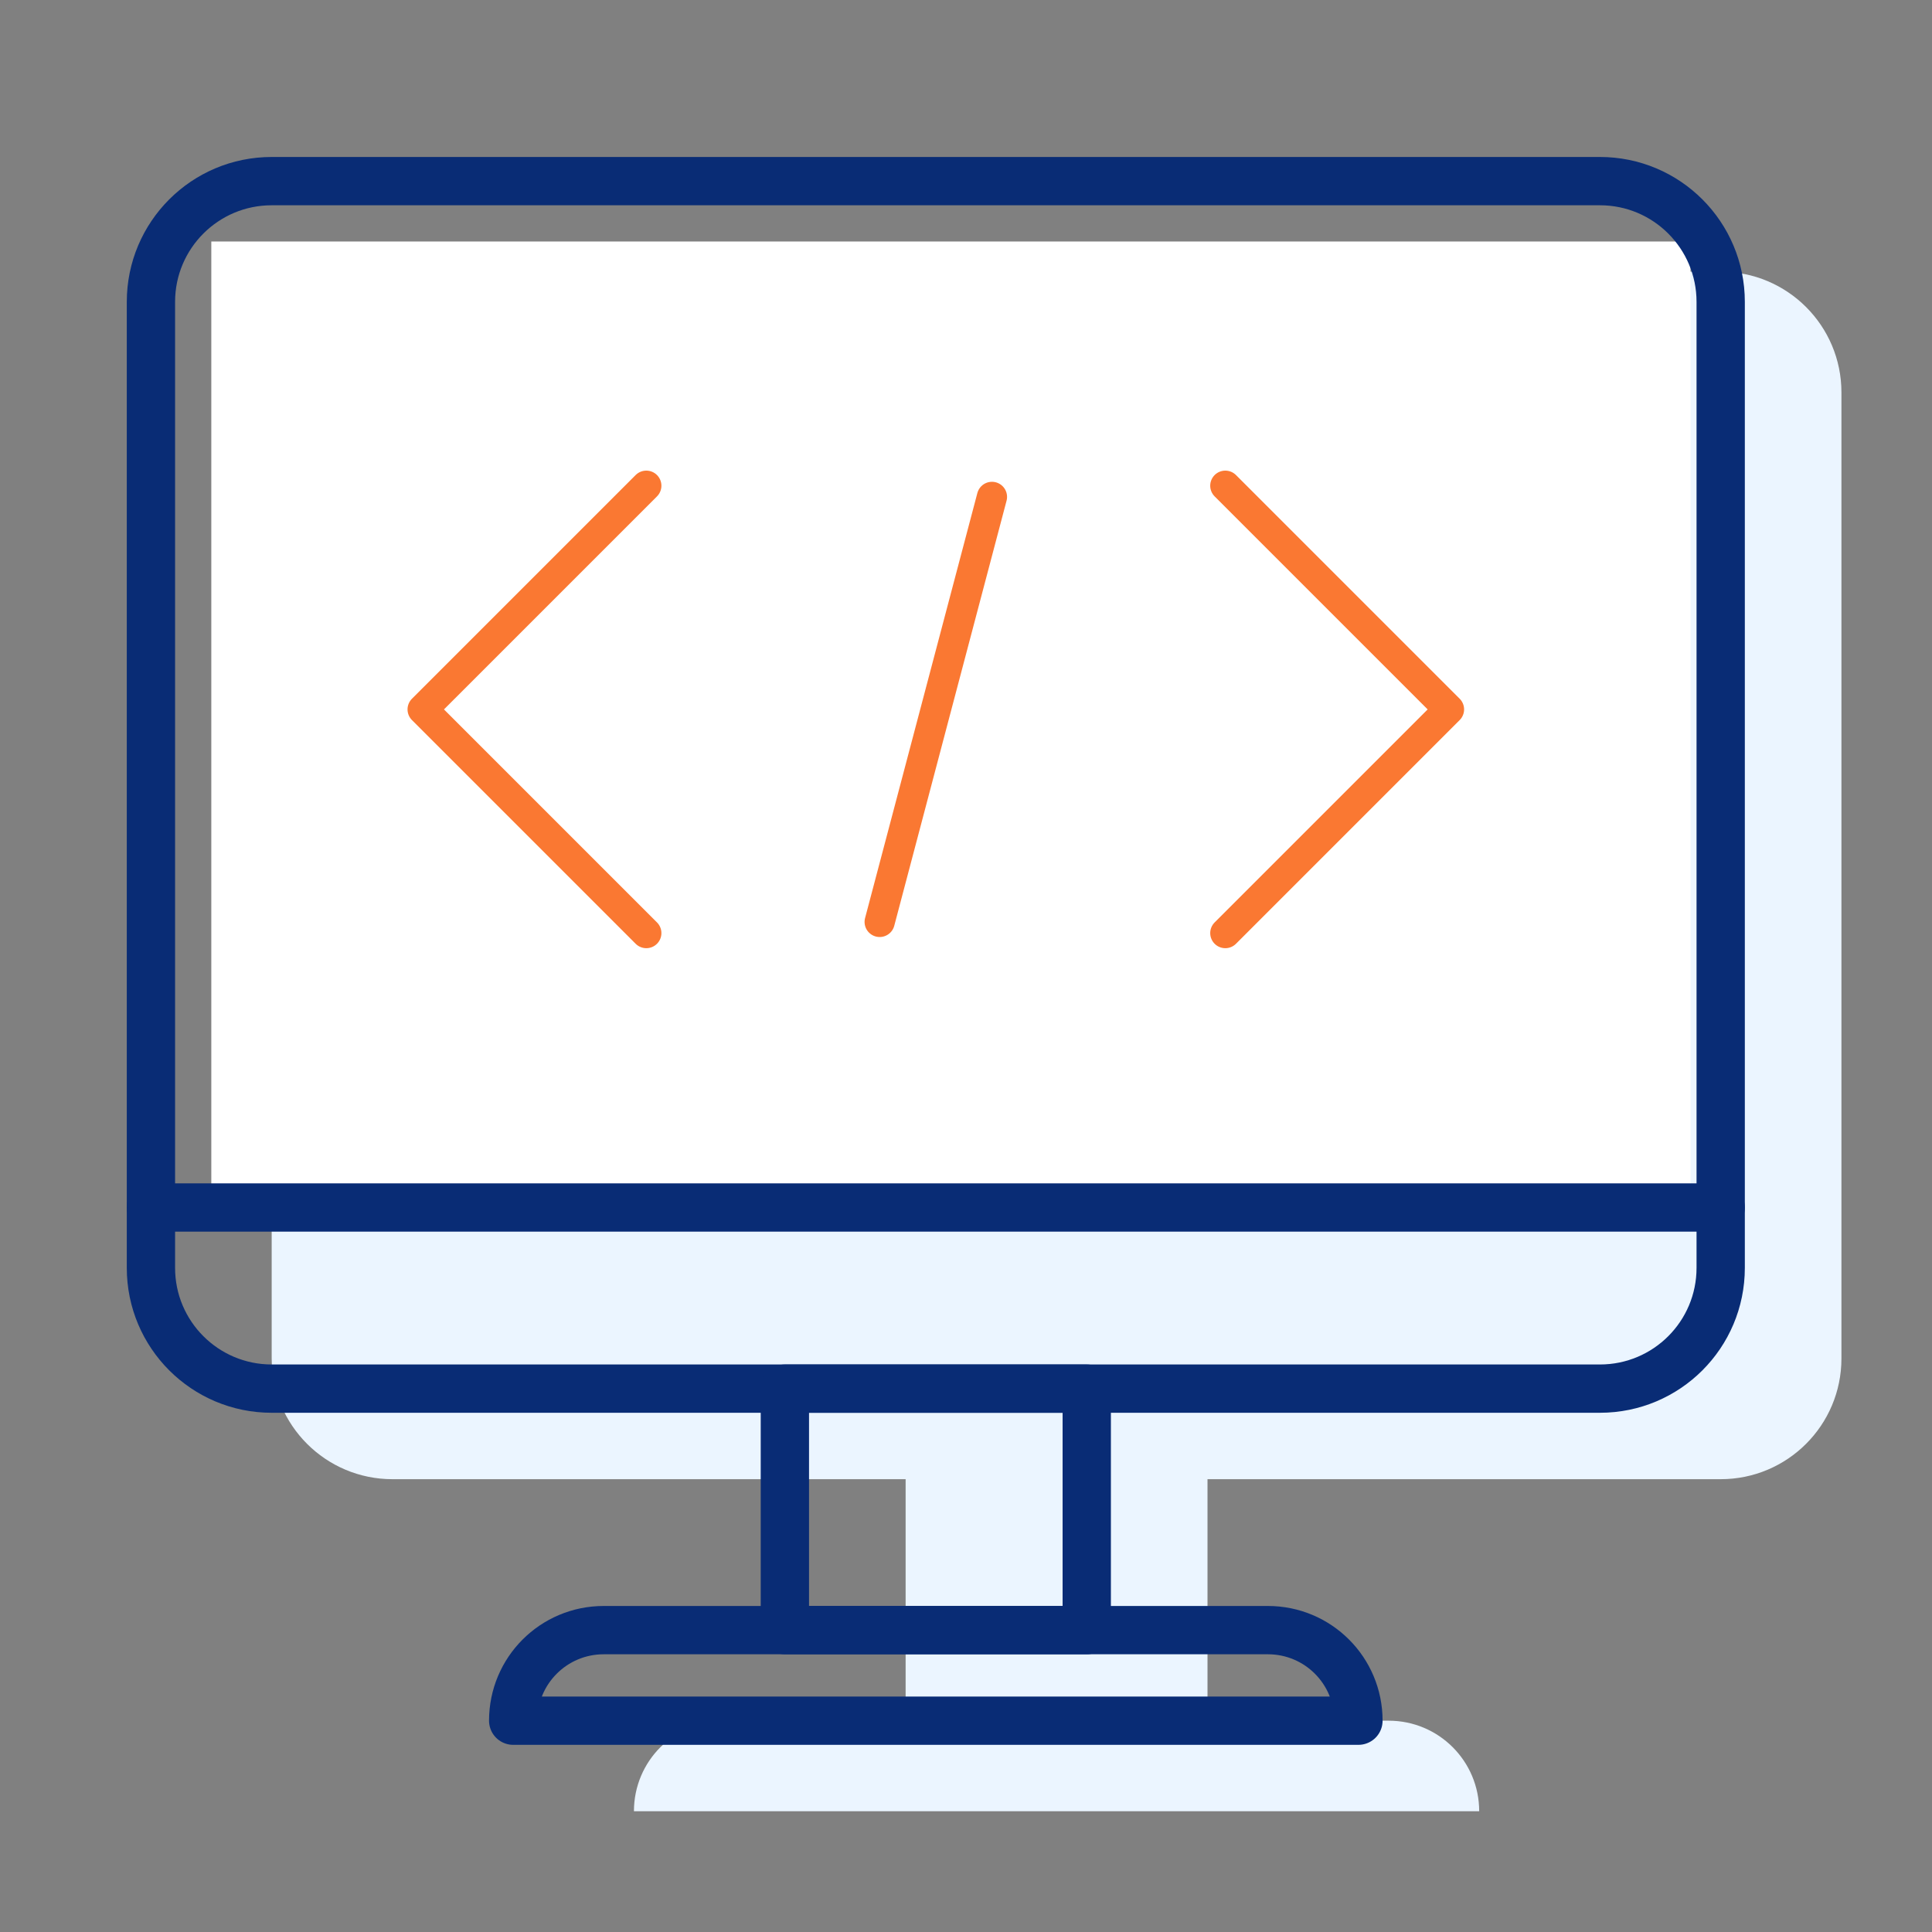 <svg width="64" height="64" viewBox="0 0 64 64" fill="none" xmlns="http://www.w3.org/2000/svg">
<rect x="0" y="0" width="64" height="64" fill="#808080" stroke="none"/>
<path d="M57 9H13C10.79 9 9 10.79 9 13V45C9 47.21 10.79 49 13 49H30V57H24C22.34 57 21 58.34 21 60H49C49 58.34 47.66 57 46 57H40V49H57C59.21 49 61 47.21 61 45V13C61 10.79 59.21 9 57 9Z" fill="#EBF5FF"/>
<rect x="7" y="8" width="49" height="32" fill="white"/>
<path d="M53 46H9C6.79 46 5 44.21 5 42V10C5 7.79 6.79 6 9 6H53C55.21 6 57 7.79 57 10V42C57 44.21 55.21 46 53 46Z" stroke="#092C75" stroke-width="1.6" stroke-miterlimit="10" stroke-linecap="round" stroke-linejoin="round"/>
<path d="M36 46H26V54H36V46Z" stroke="#092C75" stroke-width="1.6" stroke-miterlimit="10" stroke-linecap="round" stroke-linejoin="round"/>
<path d="M45 57H17C17 55.34 18.34 54 20 54H42C43.66 54 45 55.34 45 57Z" stroke="#092C75" stroke-width="1.6" stroke-miterlimit="10" stroke-linecap="round" stroke-linejoin="round"/>
<path d="M5 40H57" stroke="#092C75" stroke-width="1.6" stroke-miterlimit="10" stroke-linecap="round" stroke-linejoin="round"/>
<path d="M21.41 30.91L14 23.5L21.41 16.09" stroke="#FA7832" stroke-miterlimit="10" stroke-linecap="round" stroke-linejoin="round"/>
<path d="M40.59 16.09L48 23.5L40.59 30.91" stroke="#FA7832" stroke-miterlimit="10" stroke-linecap="round" stroke-linejoin="round"/>
<path d="M32.86 16.46L29.14 30.54" stroke="#FA7832" stroke-miterlimit="10" stroke-linecap="round" stroke-linejoin="round"/>
</svg>
